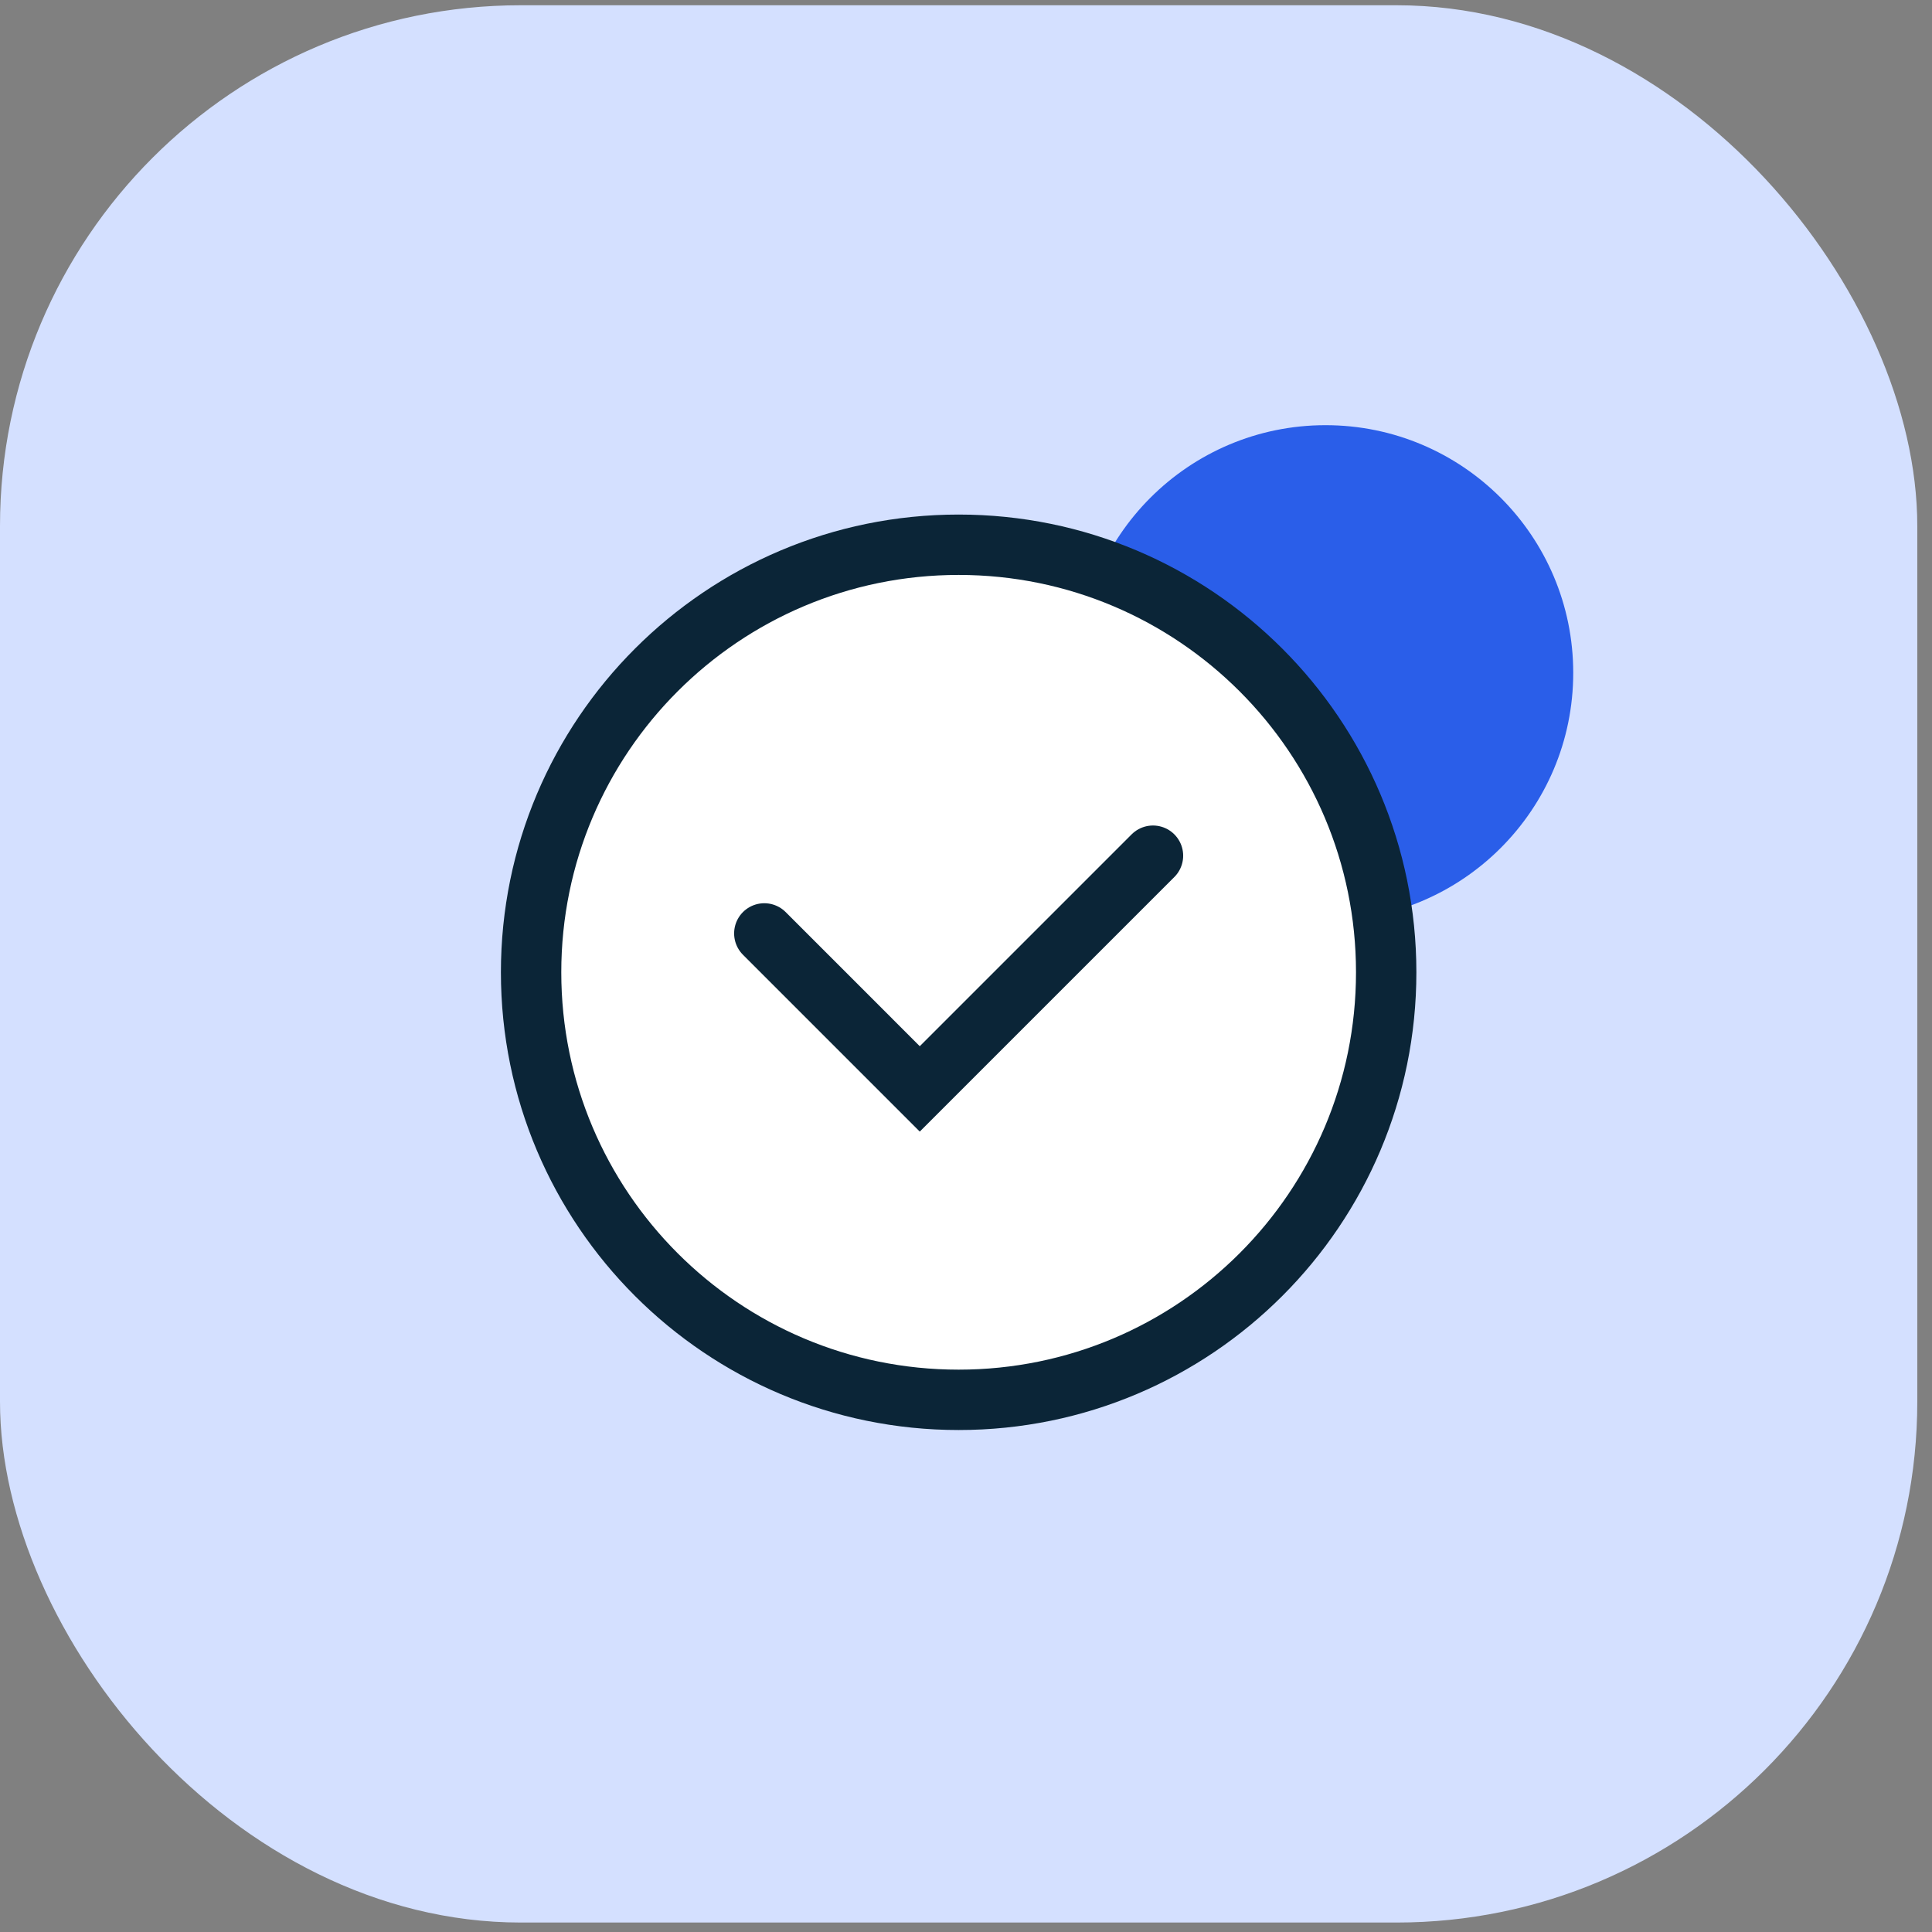 <svg xmlns="http://www.w3.org/2000/svg" width="96" height="96" viewBox="0 0 96 96" fill="none">
    <rect x="0" y="0" width="96" height="96" fill="#808080" stroke="none"/>
    <rect y="0.261" width="95.269" height="95.269" rx="25.879" fill="#d4e0ff"></rect>
    <circle cx="65.866" cy="33.434" r="12.307" fill="#2A5EE9"></circle>
    <circle cx="47.635" cy="47.479" r="21.244" fill="white"></circle>
    <path
        d="M47.635 69.557C59.367 69.557 68.879 60.046 68.879 48.313C68.879 36.58 59.367 27.068 47.635 27.068C35.902 27.068 26.39 36.58 26.39 48.313C26.39 60.046 35.902 69.557 47.635 69.557Z"
        stroke="#0B2537" stroke-width="3" stroke-miterlimit="10" stroke-linecap="square"></path>
    <path d="M57.291 42.519L45.703 54.107L37.978 46.381" stroke="#0B2537" stroke-width="3" stroke-miterlimit="10"
        stroke-linecap="round"></path>
</svg>